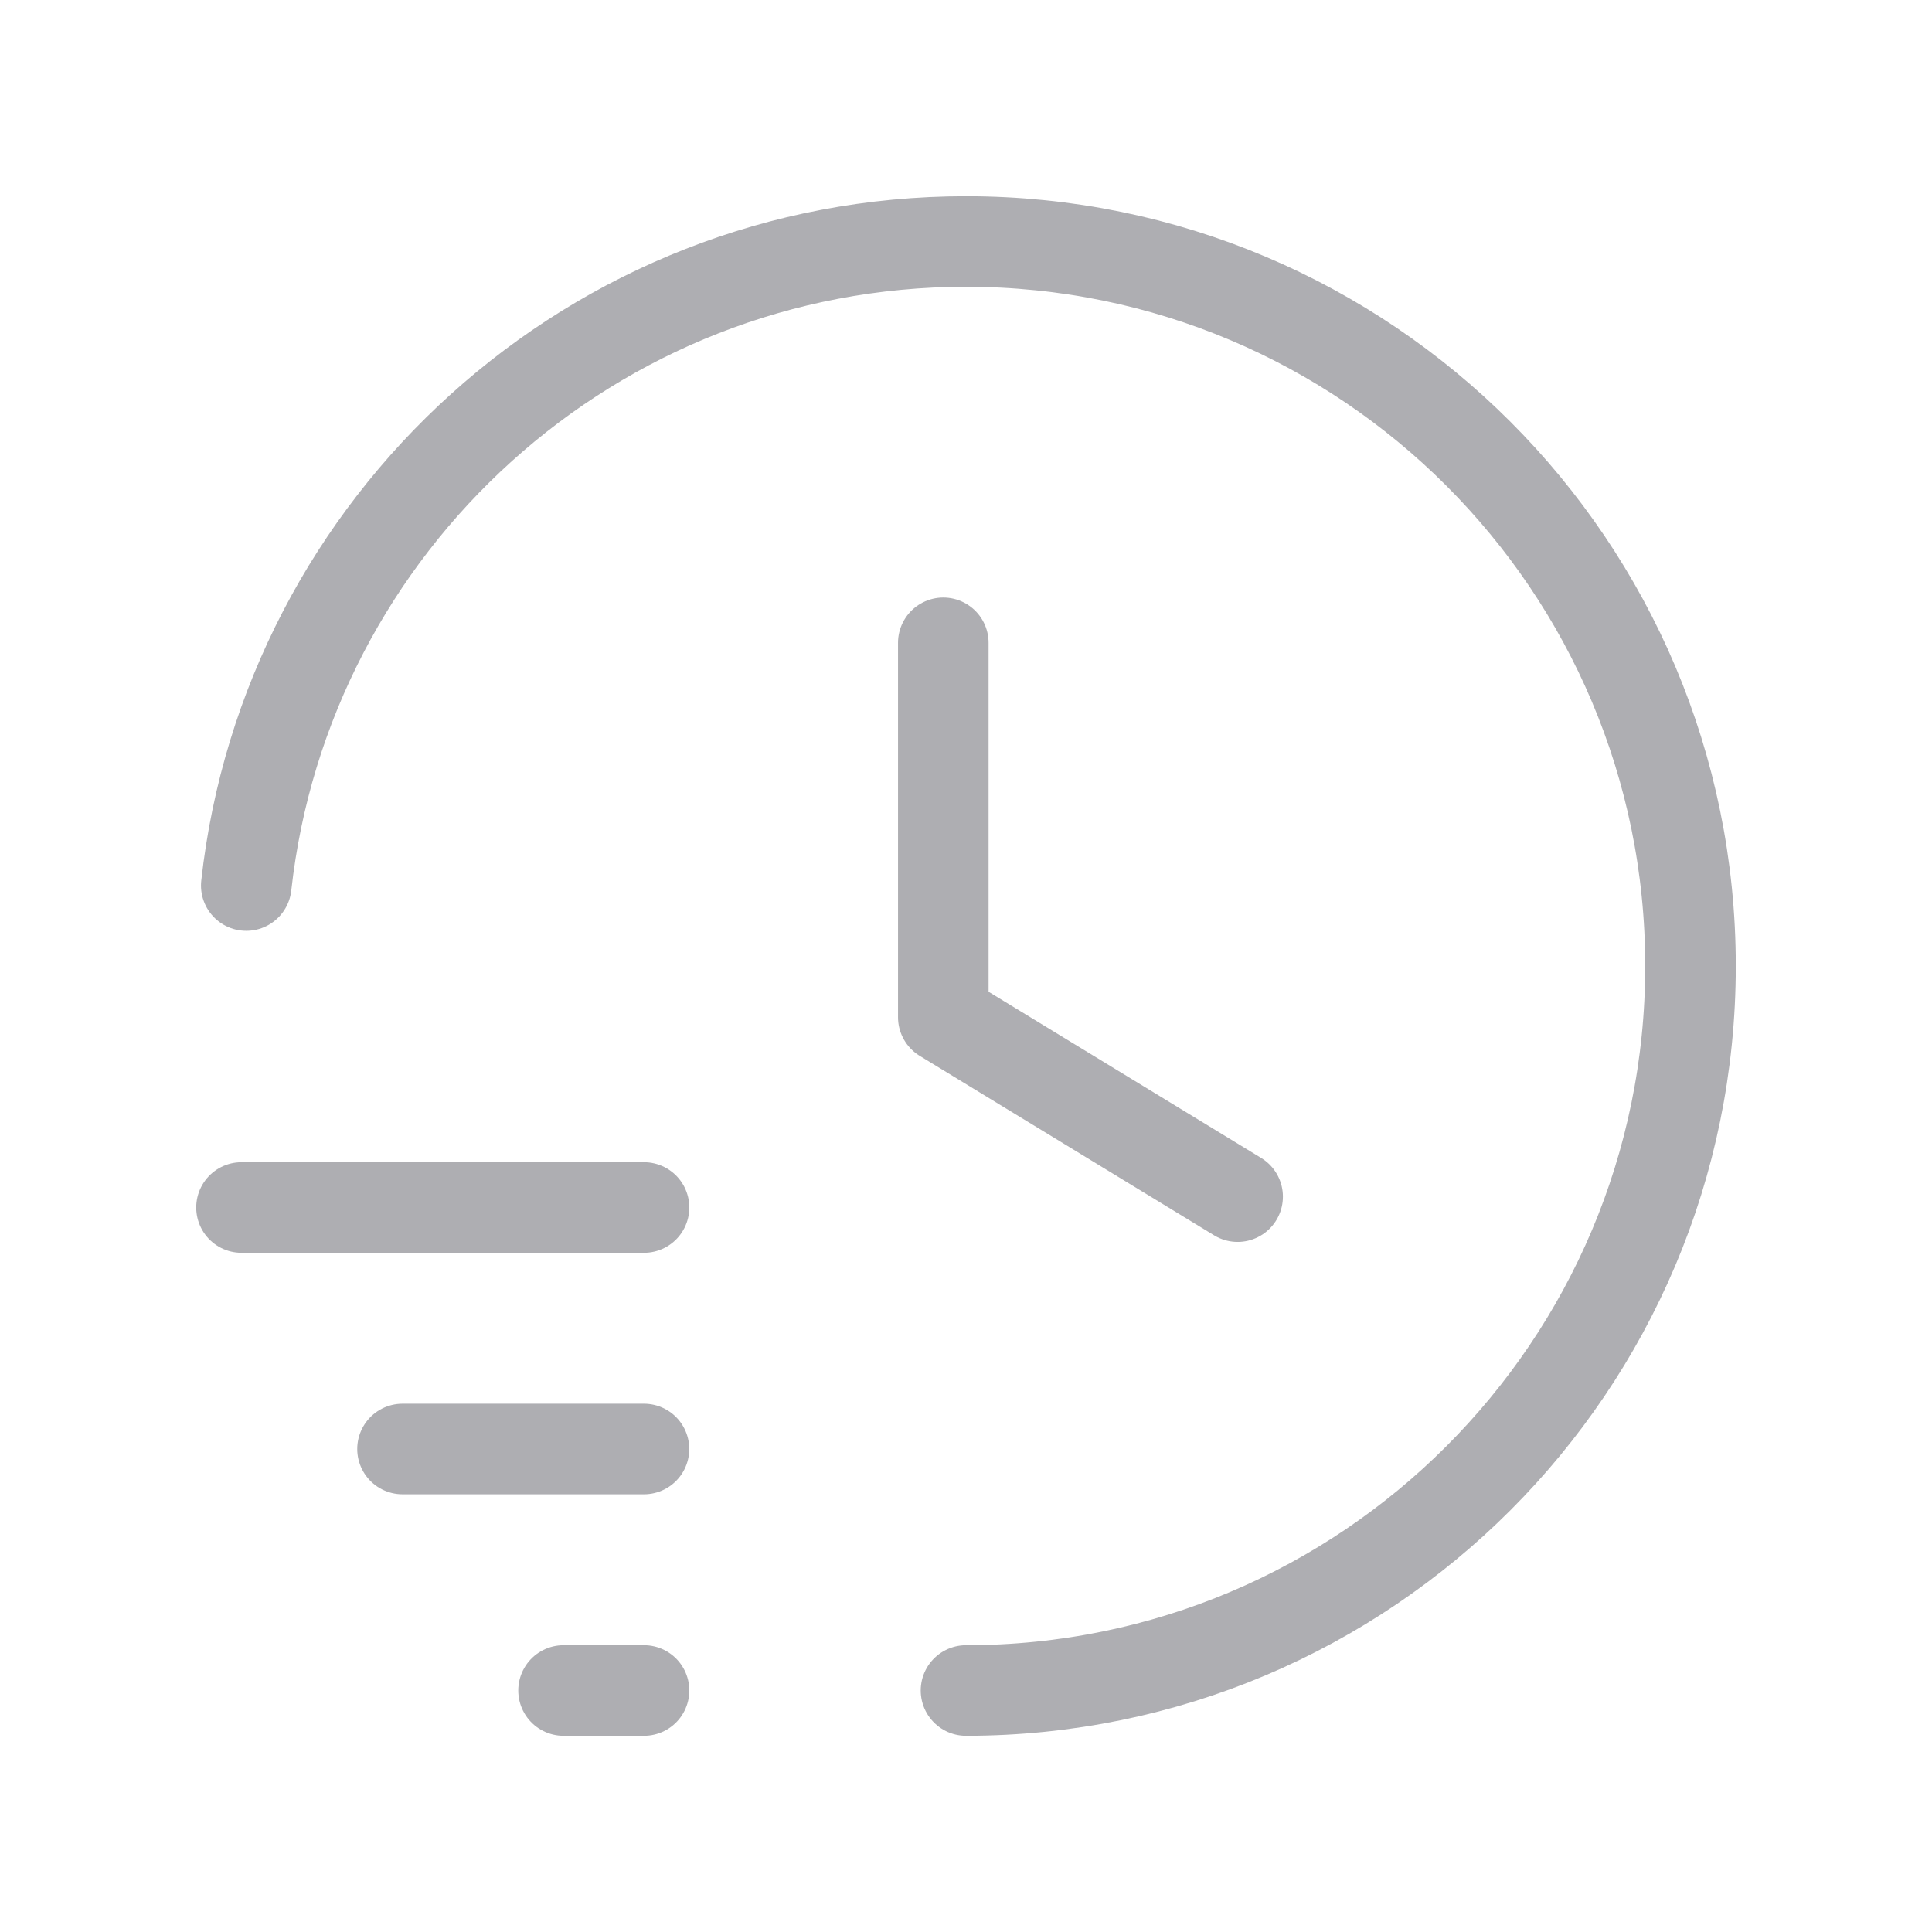 <svg width="32" height="32" viewBox="0 0 32 32" fill="none" xmlns="http://www.w3.org/2000/svg">
<path d="M4 20H10.667" stroke="#AEAEB2" stroke-width="1.5" stroke-linecap="round" stroke-linejoin="round"/>
<path d="M10.666 24H6.667" stroke="#AEAEB2" stroke-width="1.5" stroke-linecap="round" stroke-linejoin="round"/>
<path d="M10.667 28H9.334" stroke="#AEAEB2" stroke-width="1.5" stroke-linecap="round" stroke-linejoin="round"/>
<path d="M15.624 10.647V16.848L20.499 19.82" stroke="#AEAEB2" stroke-width="1.5" stroke-linecap="round" stroke-linejoin="round"/>
<path d="M4.079 14.667C4.743 8.668 9.824 4 16 4C22.628 4 28 9.372 28 16C28 22.628 22.628 28 16 28" stroke="#AEAEB2" stroke-width="1.5" stroke-linecap="round" stroke-linejoin="round"/>
</svg>
